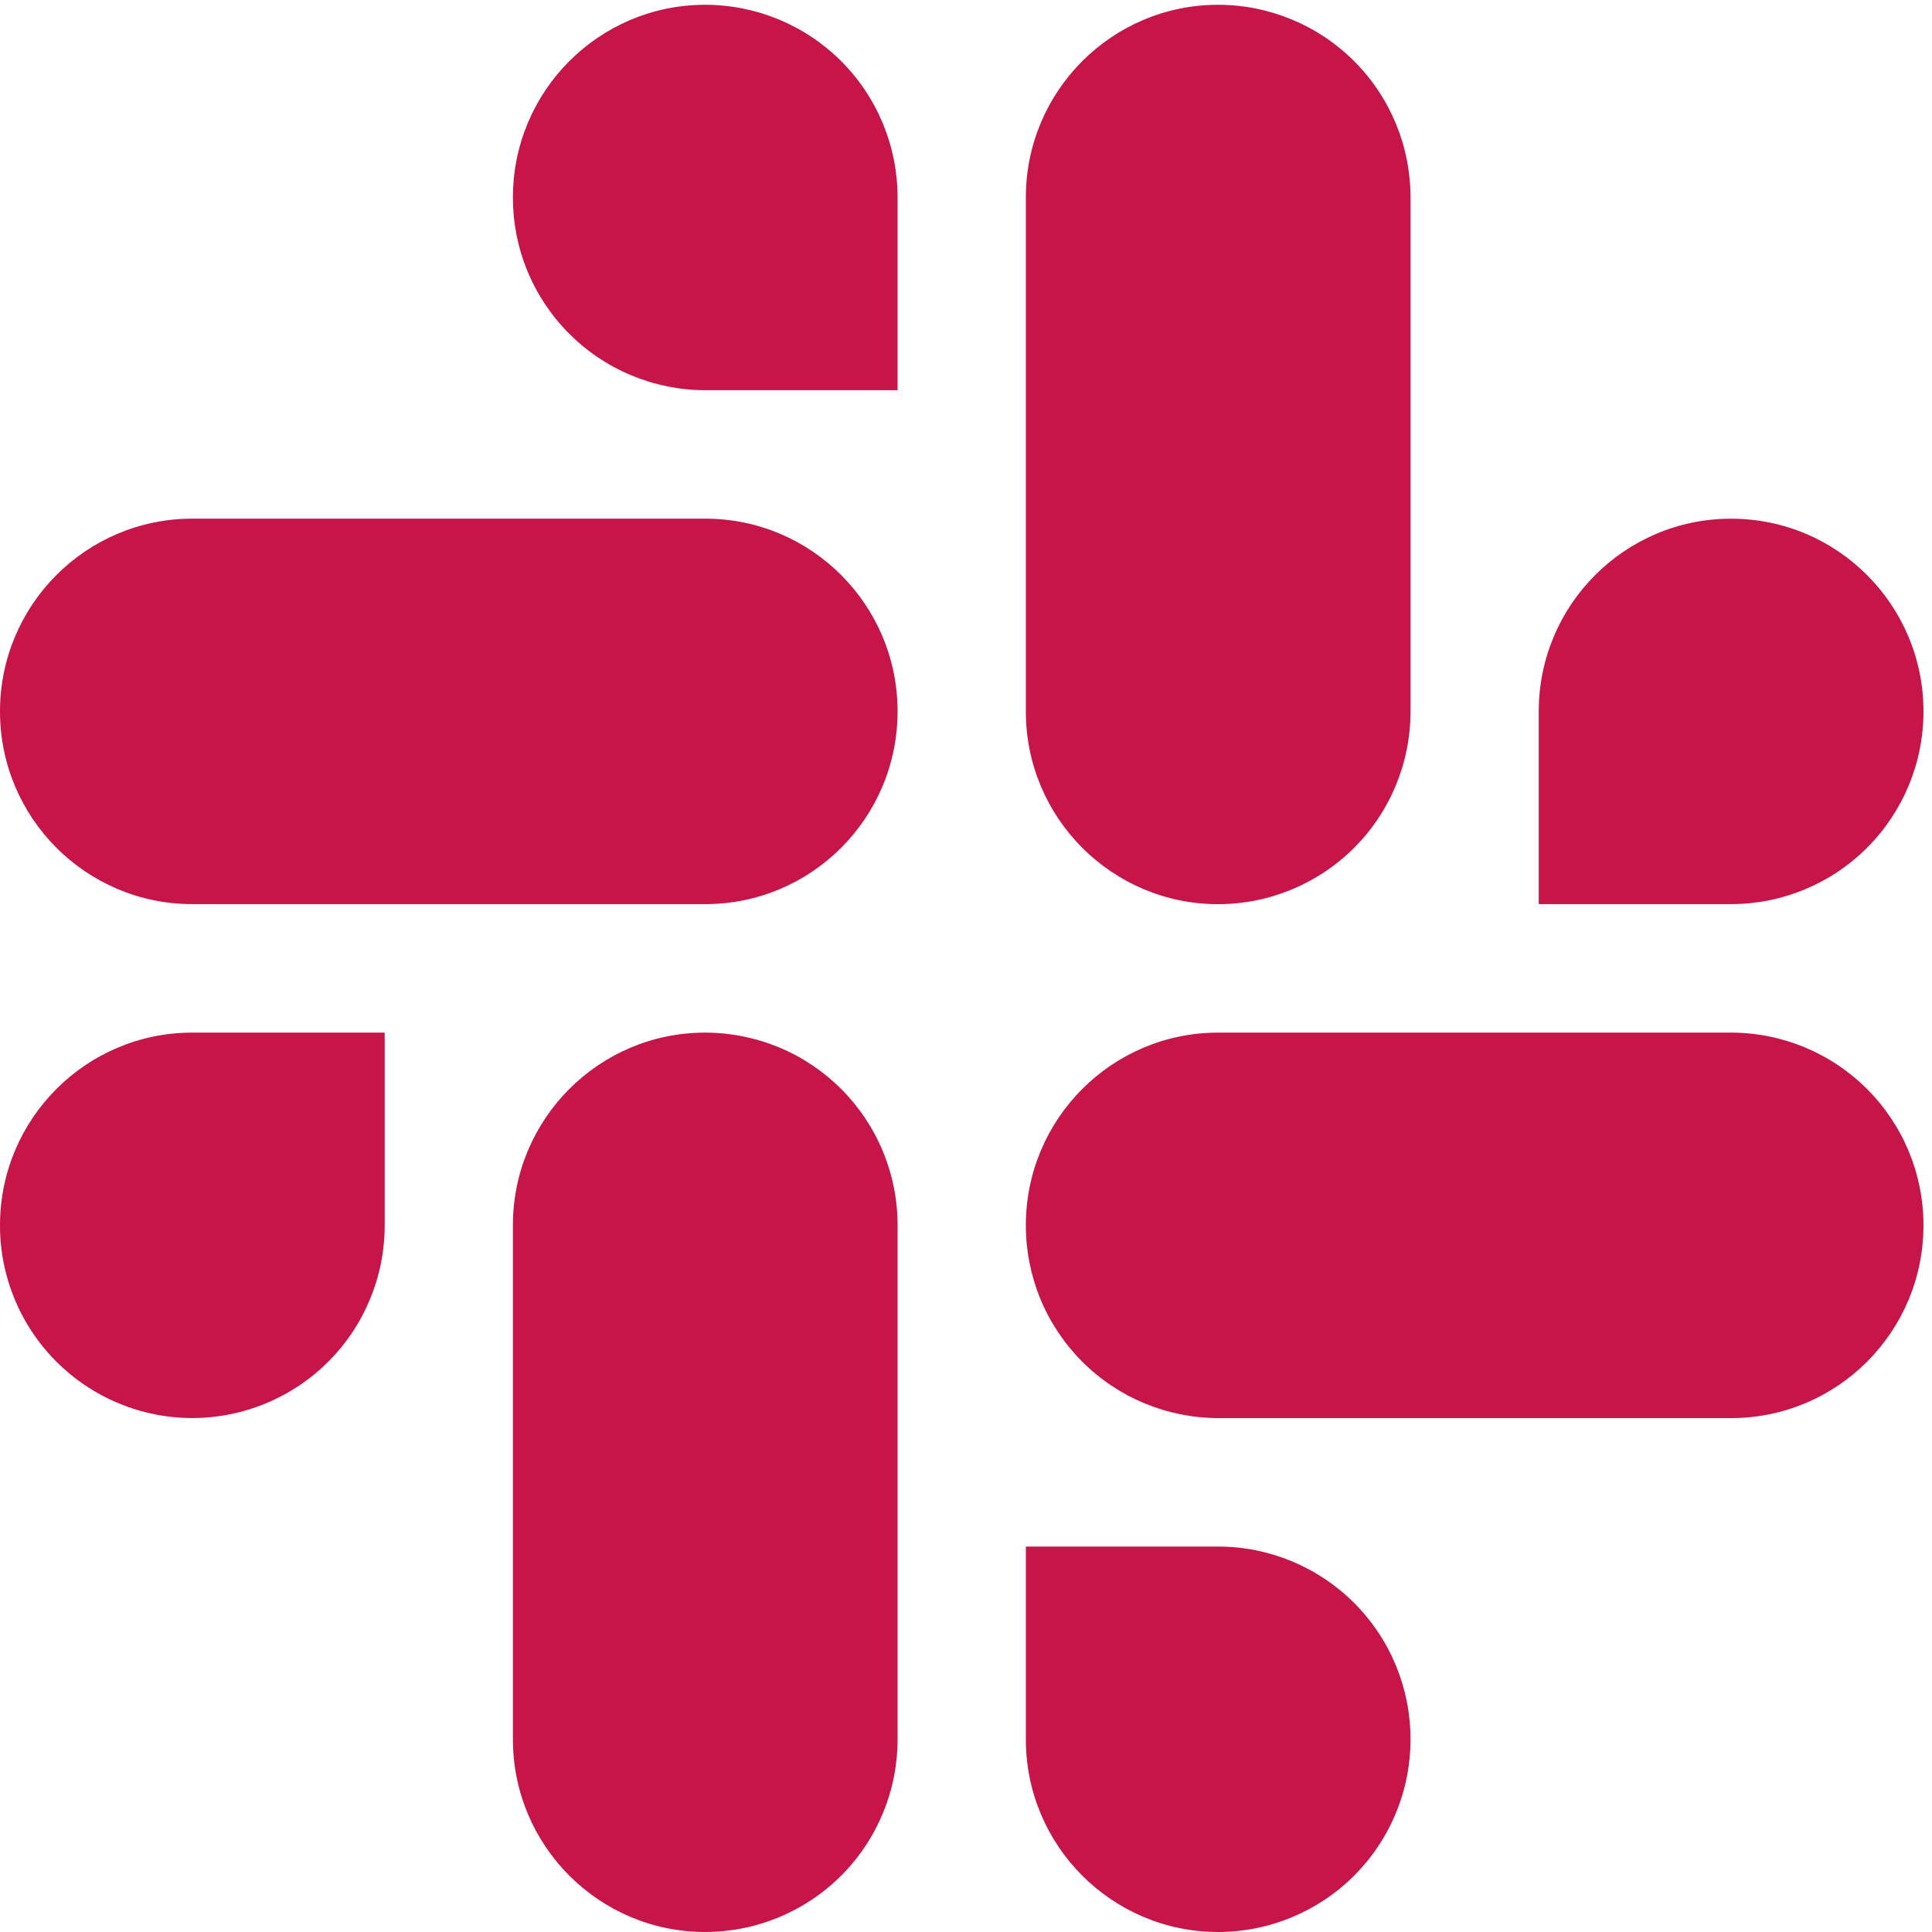 <svg width="44" height="44" viewBox="0 0 44 44" fill="none" xmlns="http://www.w3.org/2000/svg">
<g id="Slack-1 1" clip-path="url(#clip0_1955_27186)">
<path id="Vector" d="M16.061 0.109C13.642 0.109 11.681 2.074 11.681 4.498C11.681 5.073 11.793 5.644 12.013 6.176C12.233 6.708 12.556 7.192 12.962 7.599C13.369 8.007 13.852 8.33 14.384 8.551C14.916 8.772 15.486 8.886 16.061 8.887H20.442V4.498C20.443 3.335 19.982 2.219 19.161 1.396C18.339 0.573 17.224 0.11 16.061 0.109ZM16.061 11.812H4.38C1.961 11.812 0 13.778 0 16.202C0 18.626 1.961 20.591 4.38 20.591H16.062C18.481 20.591 20.442 18.626 20.442 16.202C20.442 13.778 18.481 11.812 16.061 11.812Z" fill="#C7154A"/>
<path id="Vector_2" d="M43.806 16.202C43.806 13.778 41.844 11.813 39.425 11.813C37.005 11.813 35.044 13.778 35.044 16.202V20.591H39.425C40.588 20.59 41.703 20.127 42.524 19.304C43.346 18.481 43.807 17.365 43.806 16.202ZM32.124 16.202V4.498C32.125 3.335 31.664 2.219 30.843 1.396C30.021 0.573 28.906 0.11 27.744 0.109C25.324 0.109 23.363 2.074 23.363 4.498V16.202C23.363 18.627 25.324 20.592 27.744 20.592C28.906 20.591 30.021 20.128 30.843 19.305C31.664 18.482 32.125 17.365 32.124 16.202Z" fill="#C7154A"/>
<path id="Vector_3" d="M27.744 44C28.906 43.999 30.021 43.536 30.843 42.713C31.664 41.89 32.125 40.774 32.124 39.611C32.125 38.448 31.664 37.332 30.843 36.509C30.021 35.686 28.906 35.223 27.744 35.222H23.363V39.611C23.363 42.035 25.324 44 27.744 44ZM27.744 32.296H39.425C41.844 32.296 43.806 30.331 43.806 27.906C43.807 26.743 43.346 25.628 42.524 24.805C41.703 23.982 40.588 23.518 39.425 23.517H27.744C25.324 23.517 23.363 25.483 23.363 27.906C23.363 28.482 23.476 29.052 23.695 29.585C23.915 30.117 24.238 30.6 24.644 31.008C25.051 31.416 25.534 31.739 26.066 31.96C26.598 32.181 27.168 32.295 27.744 32.296Z" fill="#C7154A"/>
<g id="Group">
<path id="Vector_4" d="M2.21014e-06 27.906C-0.001 28.482 0.112 29.052 0.332 29.584C0.552 30.117 0.874 30.6 1.281 31.008C1.688 31.416 2.171 31.739 2.703 31.96C3.234 32.181 3.804 32.295 4.38 32.295C5.543 32.294 6.658 31.831 7.48 31.008C8.301 30.185 8.762 29.069 8.761 27.906V23.517H4.38C1.961 23.517 2.21014e-06 25.483 2.21014e-06 27.906ZM11.681 27.906V39.61C11.681 42.035 13.642 44 16.061 44C17.224 43.999 18.339 43.536 19.161 42.713C19.982 41.89 20.443 40.774 20.442 39.611V27.906C20.443 27.33 20.33 26.76 20.11 26.228C19.89 25.696 19.568 25.212 19.161 24.804C18.754 24.397 18.271 24.073 17.739 23.852C17.207 23.632 16.637 23.518 16.061 23.517C13.642 23.517 11.681 25.483 11.681 27.906Z" fill="#C7154A"/>
</g>
</g>
<defs>
<clipPath id="clip0_1955_27186">
<rect width="44" height="44" fill="white"/>
</clipPath>
</defs>
</svg>
